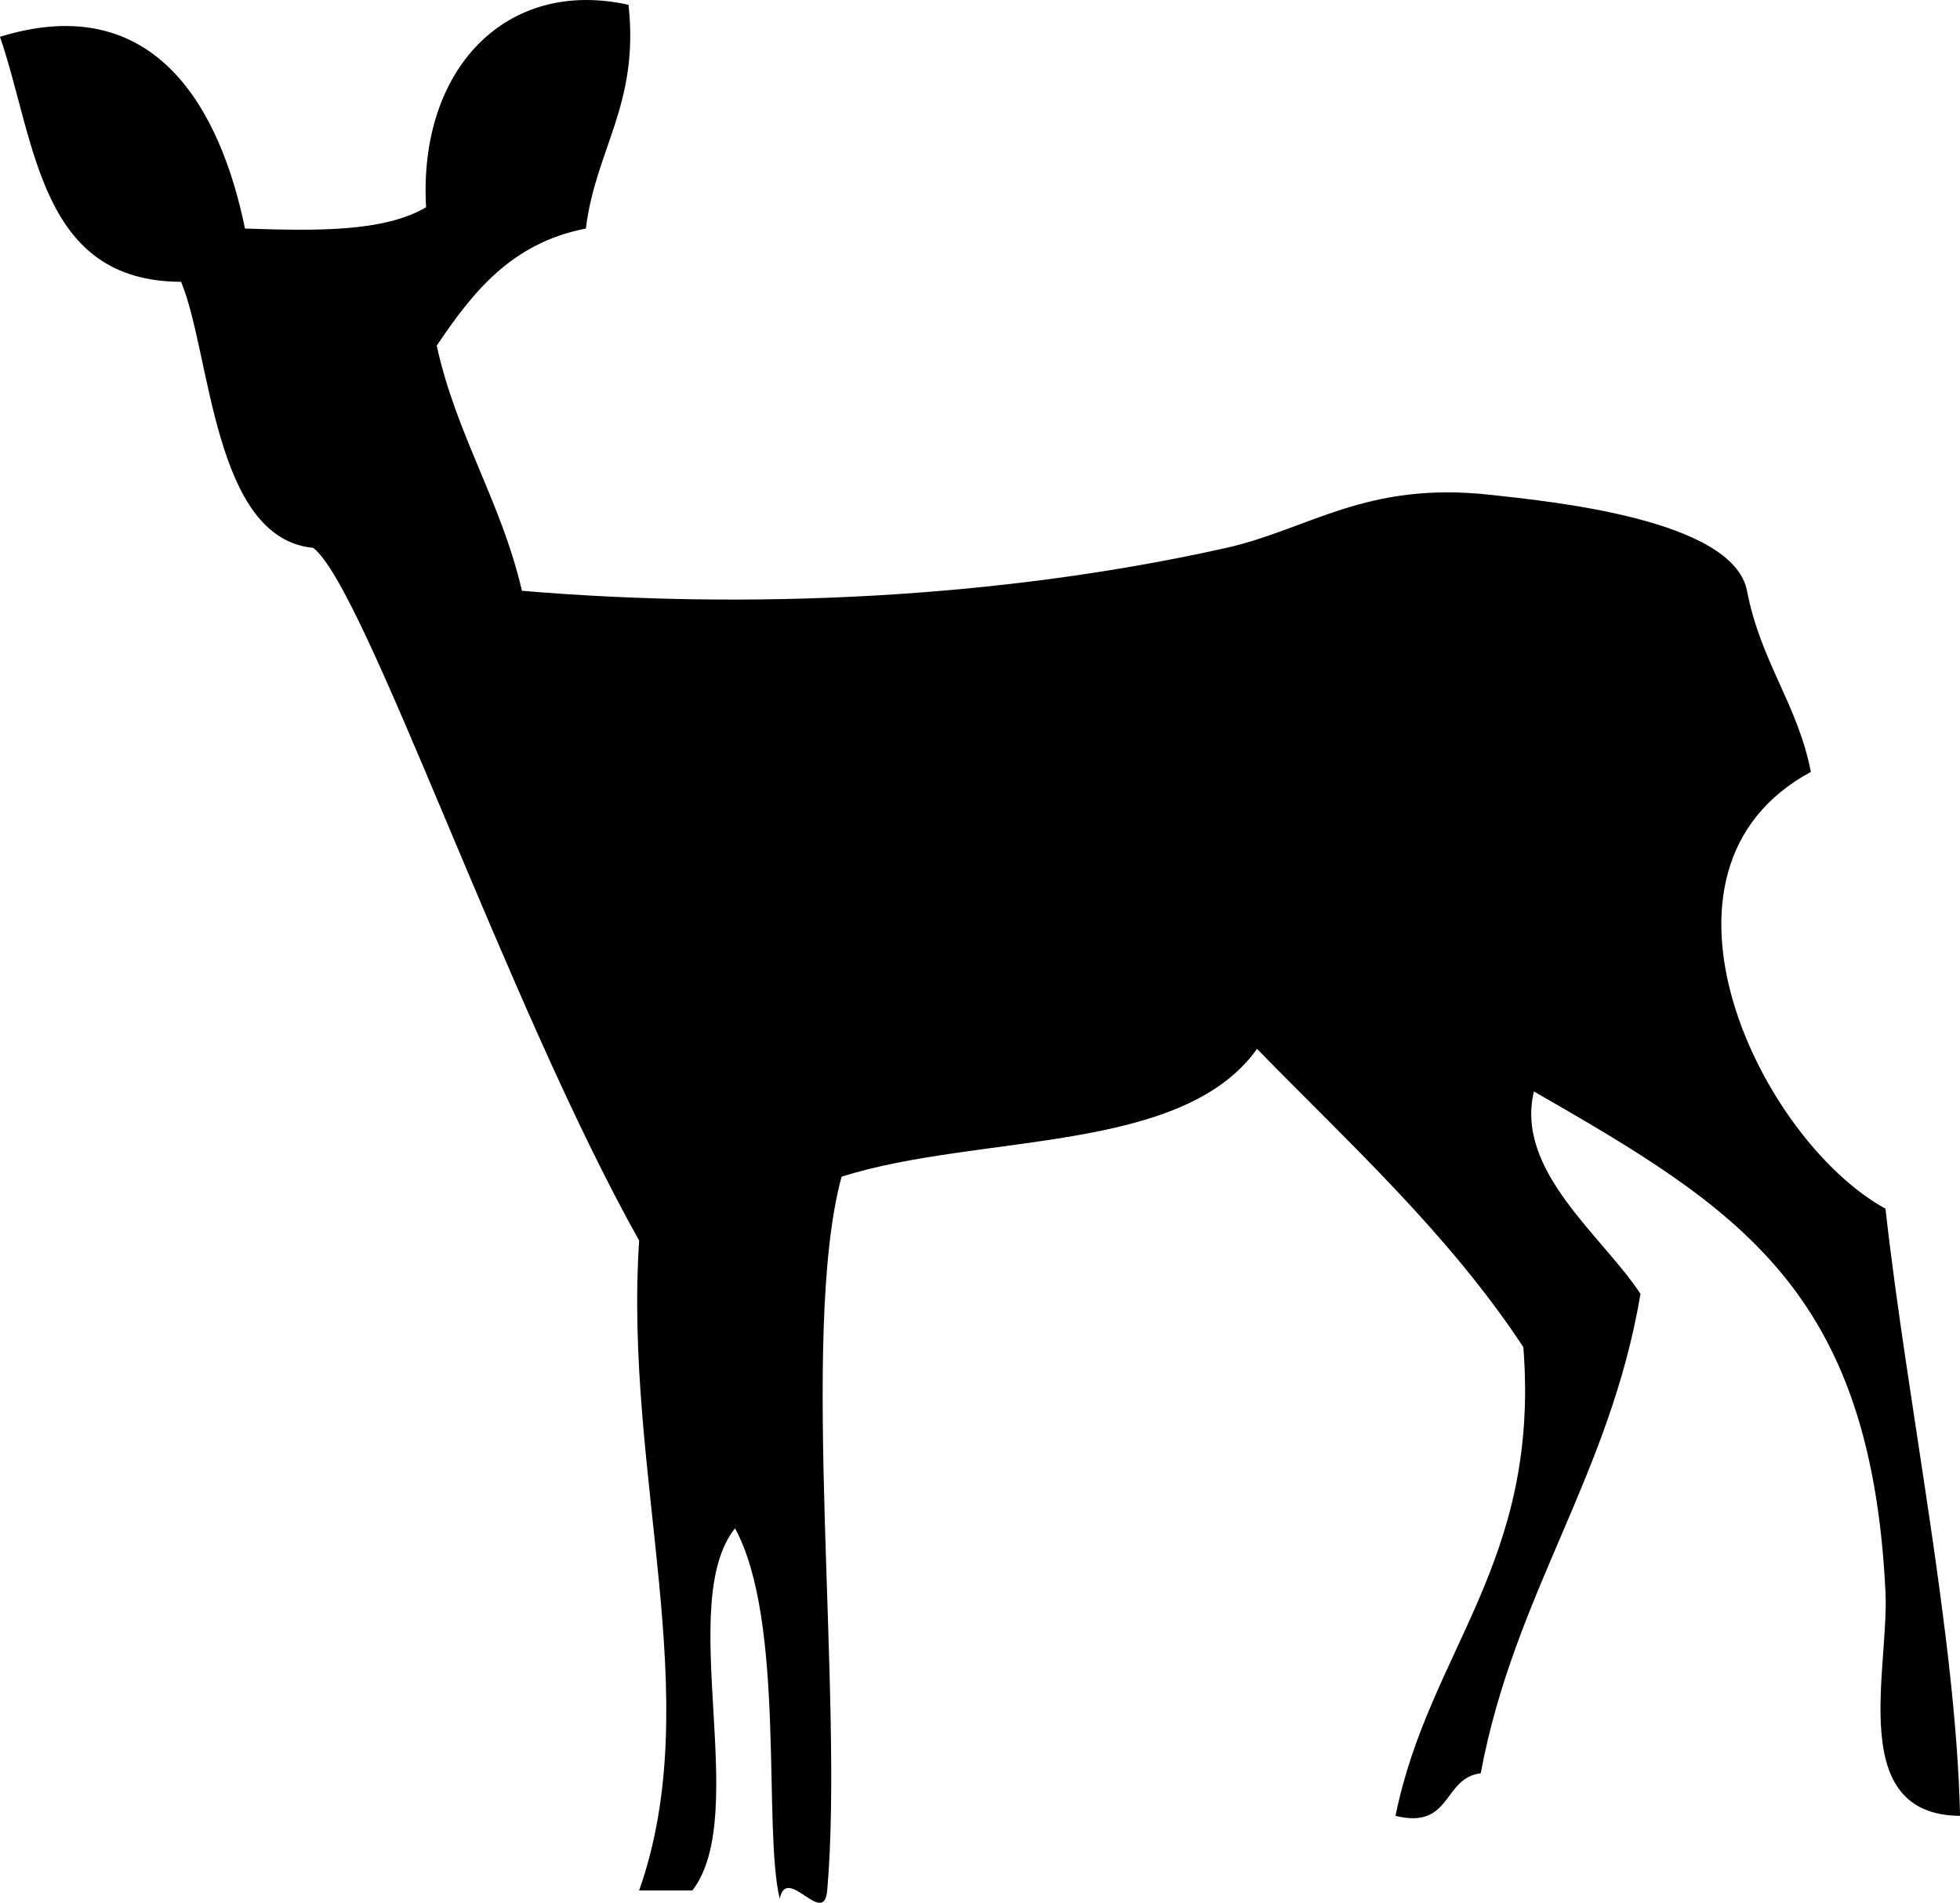 <svg xmlns="http://www.w3.org/2000/svg" xmlns:dc="http://dublincore.org/documents/dcmi-terms/" height="30.046" version="1.2" viewBox="0 0 30.954 30.046" width="30.954" overflow="inherit"><path d="M9.926.076c.173 1.575-.522 2.282-.673 3.533-1.176.226-1.793 1.012-2.356 1.85.314 1.424 1.018 2.459 1.346 3.87 3.6.304 7.535.122 11.104-.673 1.339-.298 2.215-1.064 4.205-.841.908.102 3.817.377 4.038 1.514.221 1.137.797 1.782 1.009 2.86-2.879 1.553-.785 5.823 1.178 6.897.351 3.131 1.113 6.73 1.178 9.588-1.8-.014-1.119-2.303-1.178-3.533-.229-4.779-2.334-6.057-5.552-7.906-.301 1.256 1.083 2.279 1.683 3.197-.485 2.879-1.995 4.732-2.523 7.57-.602.07-.453.893-1.346.672.528-2.611 2.287-3.992 2.019-7.402-1.181-1.791-2.737-3.205-4.206-4.709-1.189 1.67-4.388 1.33-6.561 2.018-.674 2.473.042 8.205-.227 11.271-.053.598-.64-.422-.75.133-.269-1.125.096-4.373-.706-5.852-.945 1.186.254 4.514-.673 5.719h-.841c1.077-3.057-.245-6.549 0-10.262C7.993 15.844 5.771 9.277 4.946 8.651 3.364 8.501 3.333 5.588 2.86 4.45.623 4.444.57 2.254 0 .581 2.463-.18 3.488 1.748 3.869 3.609c1.102.037 2.189.059 2.86-.336C6.605 1.096 7.99-.355 9.926.076z" fill-rule="evenodd"/></svg>